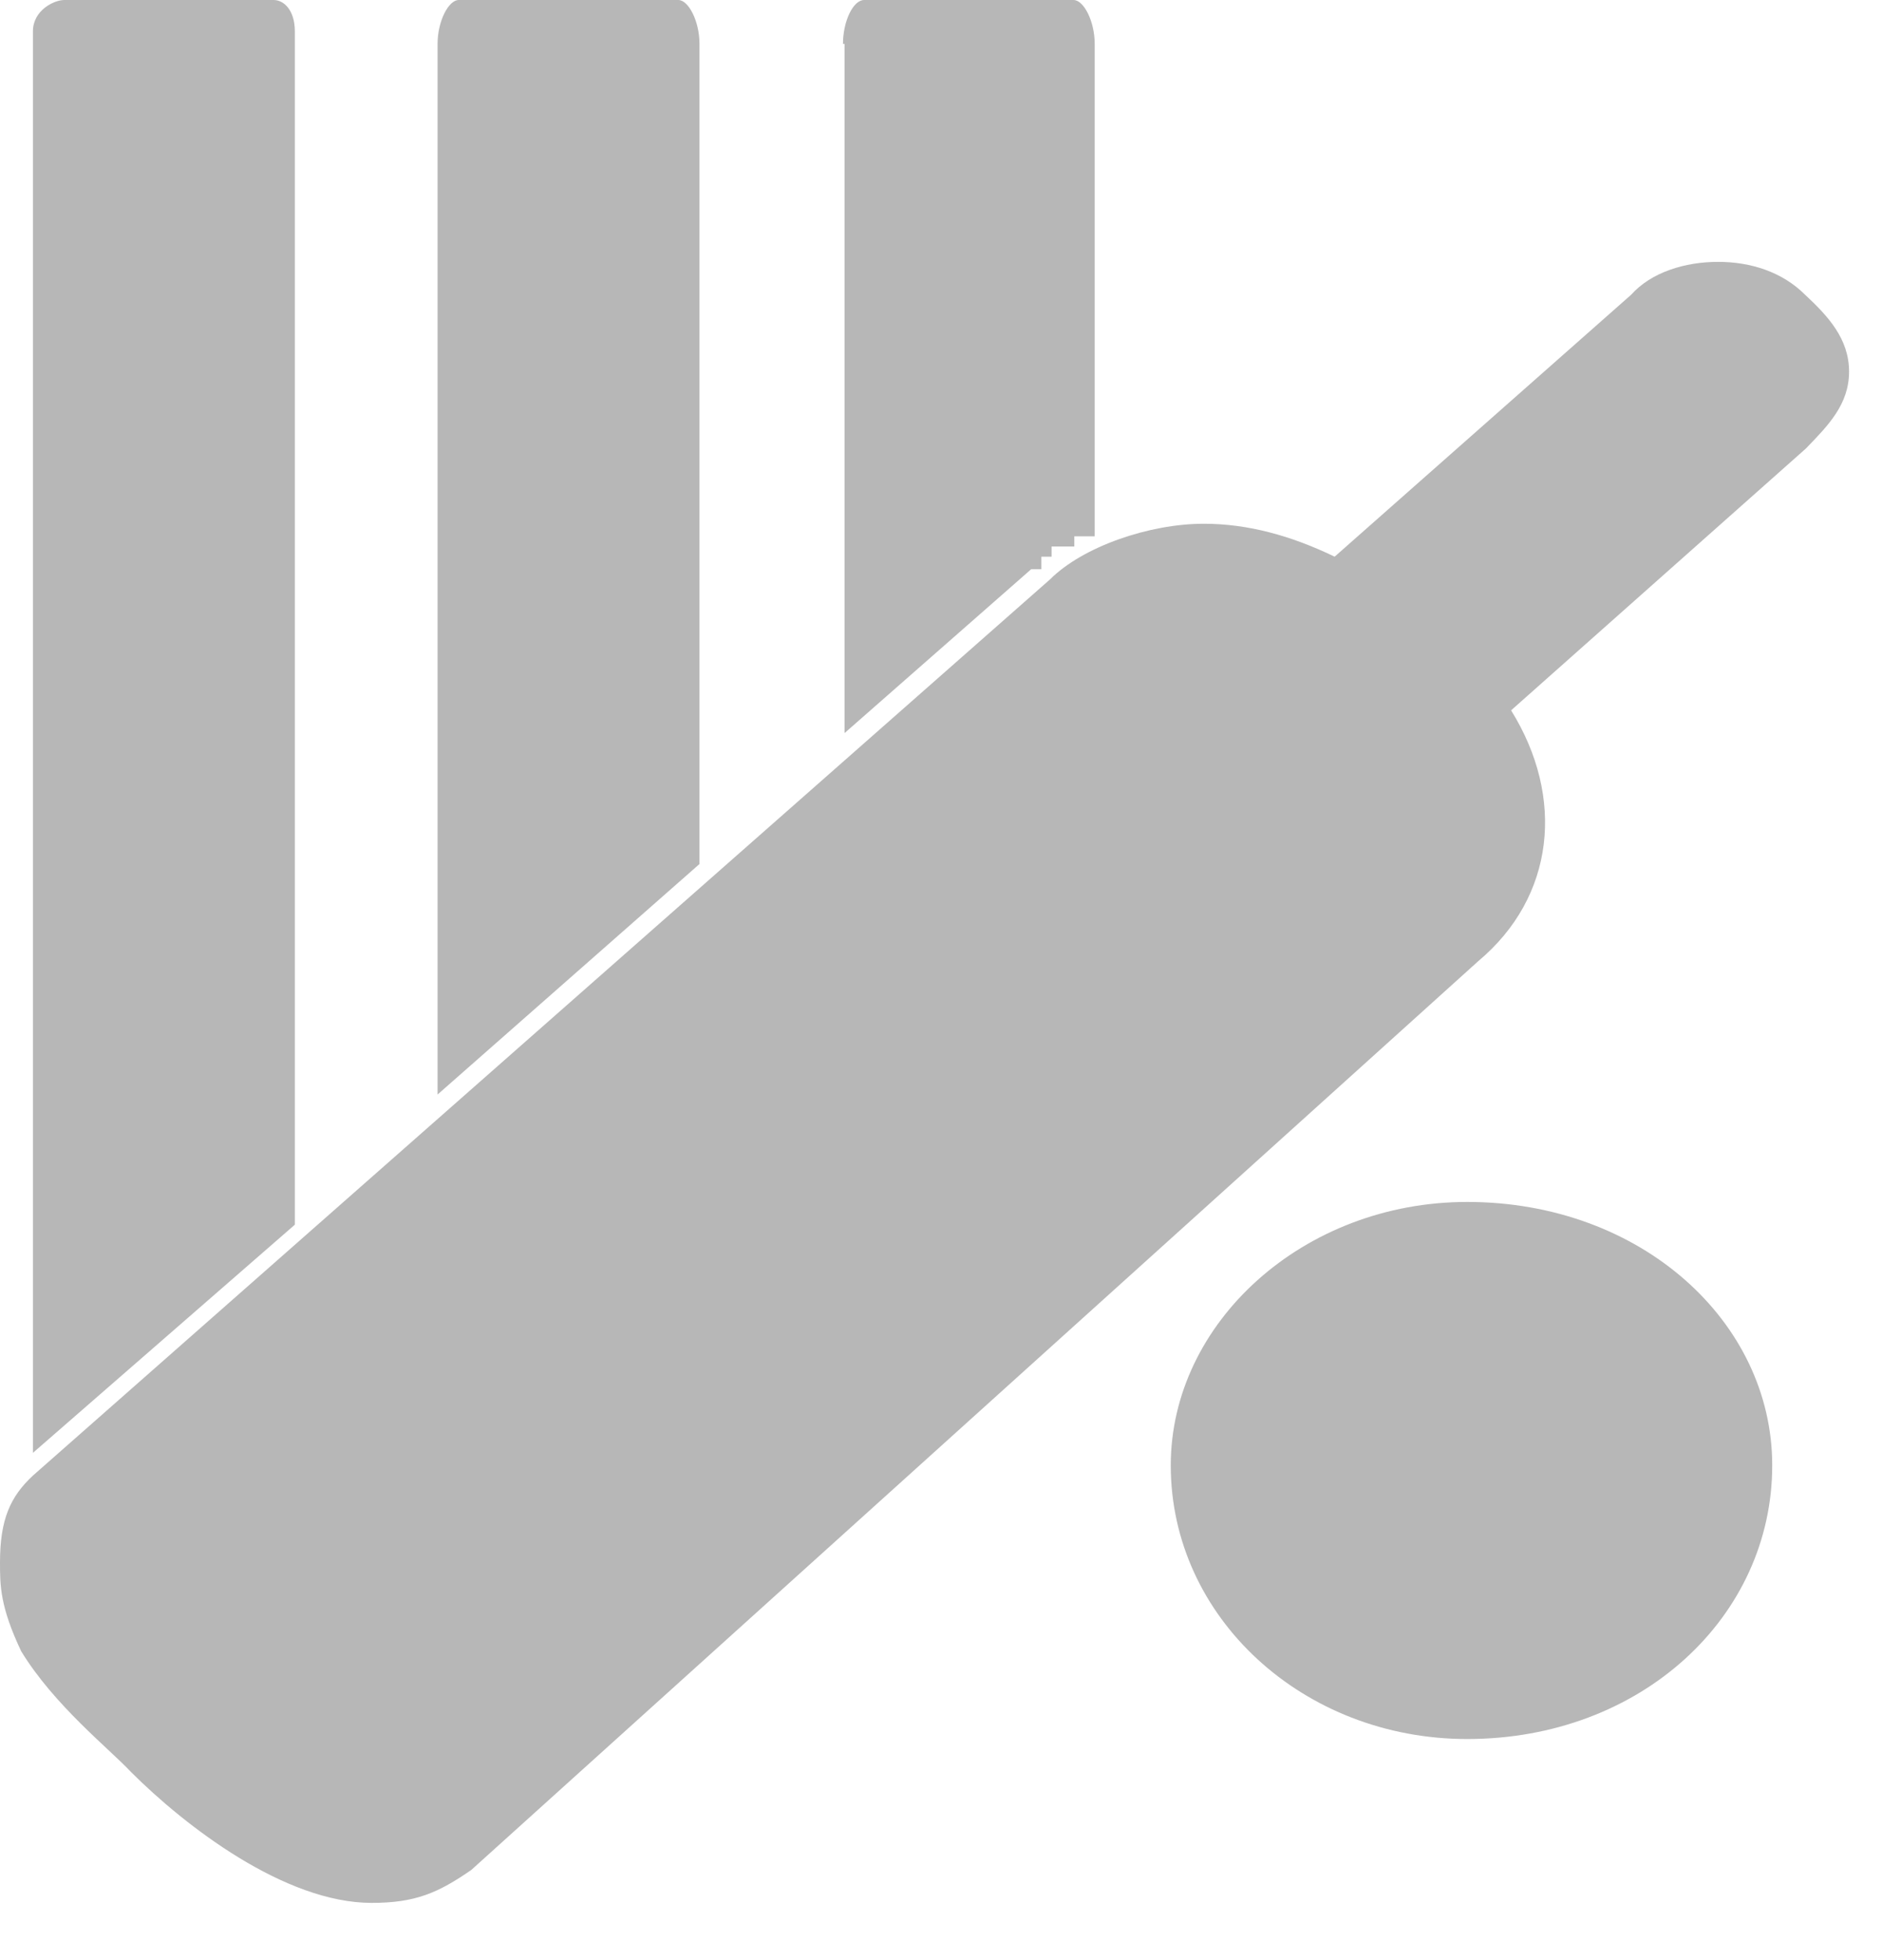 <svg width="24" height="25" viewBox="0 0 24 25" fill="none" xmlns="http://www.w3.org/2000/svg">
<path d="M0.42 0.4C0.42 0.13 0.69 0 0.82 0H3.49C3.62 0 3.76 0.13 3.76 0.4V15.62L0.42 18.53V0.4ZM23.58 4.74C23.58 4.32 23.31 4.03 23.02 3.76C22.73 3.47 22.33 3.34 21.91 3.34C21.49 3.34 21.06 3.47 20.8 3.76L17.02 7.1C16.46 6.83 15.91 6.68 15.35 6.68C14.66 6.68 13.81 6.97 13.39 7.39L0.42 18.82C0.13 19.09 0 19.38 0 19.93C0 20.22 0 20.49 0.27 21.06C0.69 21.75 1.4 22.31 1.67 22.6C2.36 23.29 3.63 24.27 4.74 24.27C5.3 24.27 5.59 24.14 6.01 23.85L18.85 12.26C19.83 11.44 19.96 10.17 19.27 9.06L23.03 5.72C23.31 5.43 23.58 5.16 23.58 4.74ZM18.71 15.33C16.62 15.33 14.93 16.87 14.93 18.69C14.93 20.63 16.62 22.18 18.71 22.18C20.93 22.18 22.6 20.62 22.6 18.69C22.6 16.86 20.93 15.33 18.71 15.33ZM10.75 0.56C10.75 0.27 10.88 0 11.02 0H13.69C13.82 0 13.96 0.27 13.96 0.56V6.68V6.84H13.83H13.7V6.97H13.57H13.41V7.1H13.28V7.26H13.15L10.77 9.35V0.56H10.75ZM5.85 0H8.65C8.78 0 8.92 0.27 8.92 0.56V11.02L5.58 13.96V0.56C5.58 0.27 5.72 0 5.85 0Z" fill="#B7B7B7"/>
</svg>
